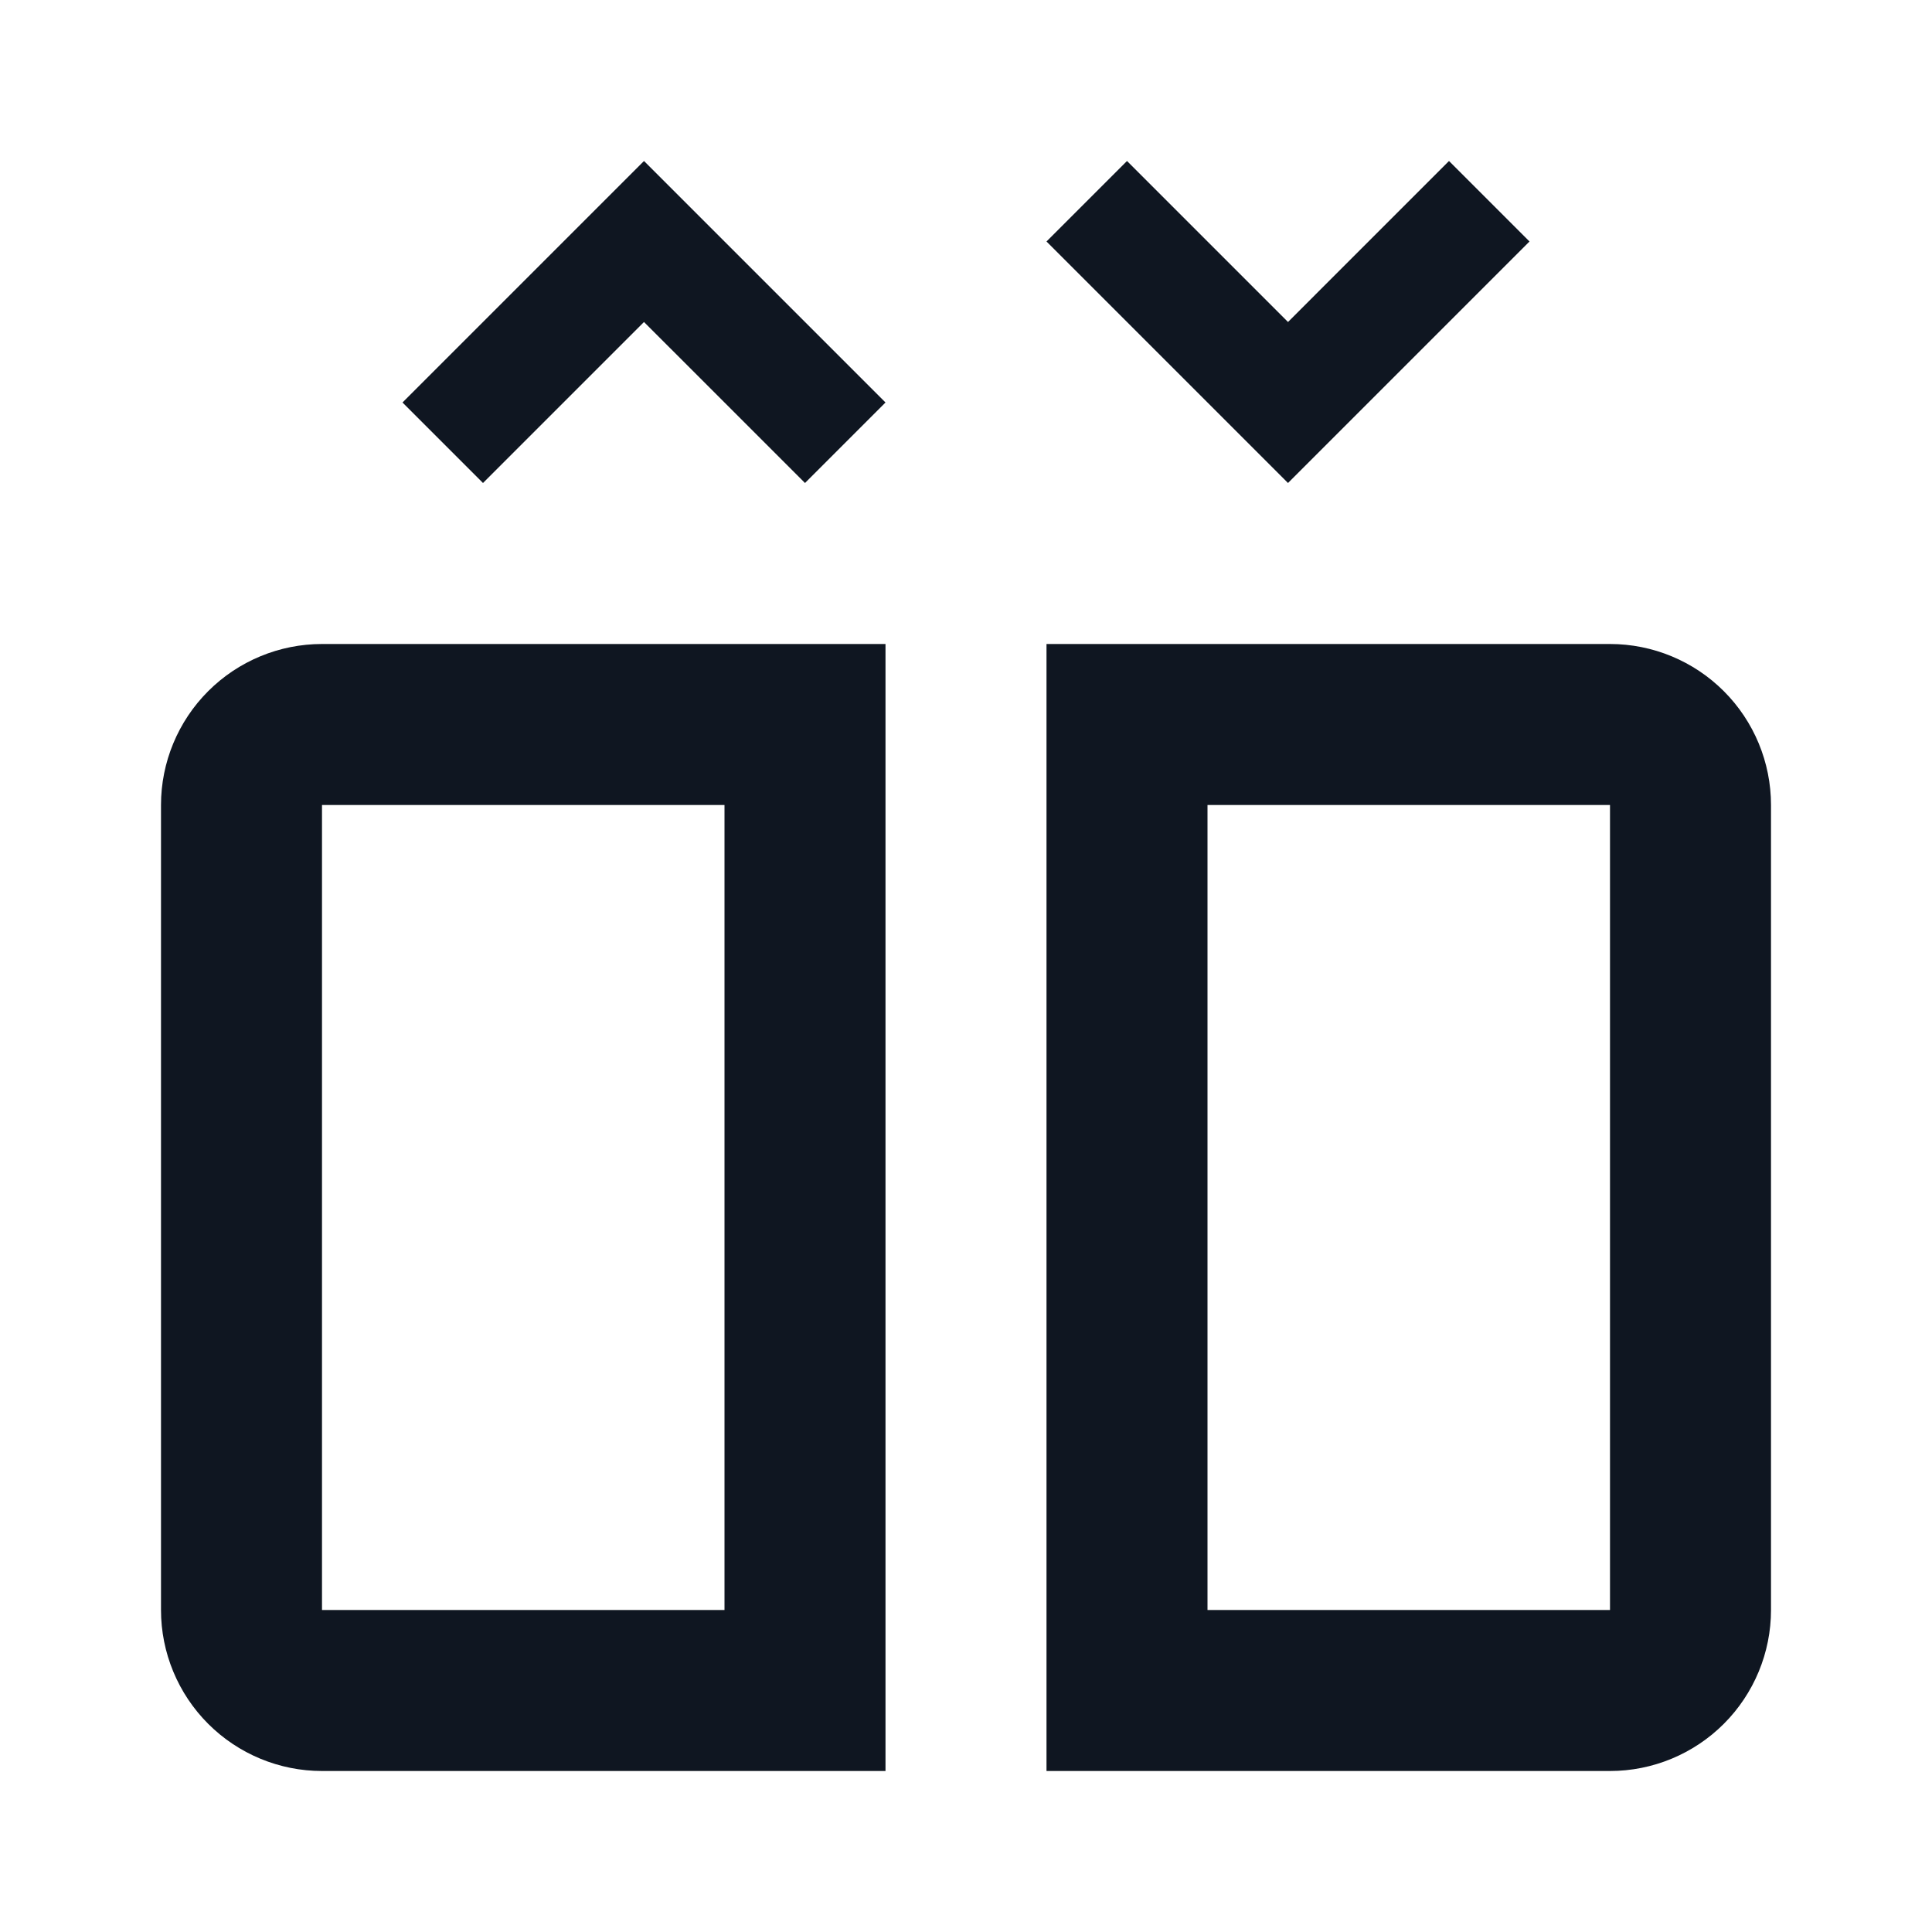<svg width="24" height="24" viewBox="0 0 24 24" fill="none" xmlns="http://www.w3.org/2000/svg">
<path d="M9 10V20H4V10H9ZM11 8H4C3.47 8 2.961 8.211 2.586 8.586C2.211 8.961 2 9.47 2 10V20C2 20.53 2.211 21.039 2.586 21.414C2.961 21.789 3.47 22 4 22H11V8ZM20 10V20H15V10H20ZM20 8H13V22H20C20.53 22 21.039 21.789 21.414 21.414C21.789 21.039 22 20.53 22 20V10C22 9.47 21.789 8.961 21.414 8.586C21.039 8.211 20.53 8 20 8ZM5 5L6 6L8 4L10 6L11 5L8 2L5 5ZM19 3L18 2L16 4L14 2L13 3L16 6L19 3Z" fill="#0F1621"/>
</svg>

